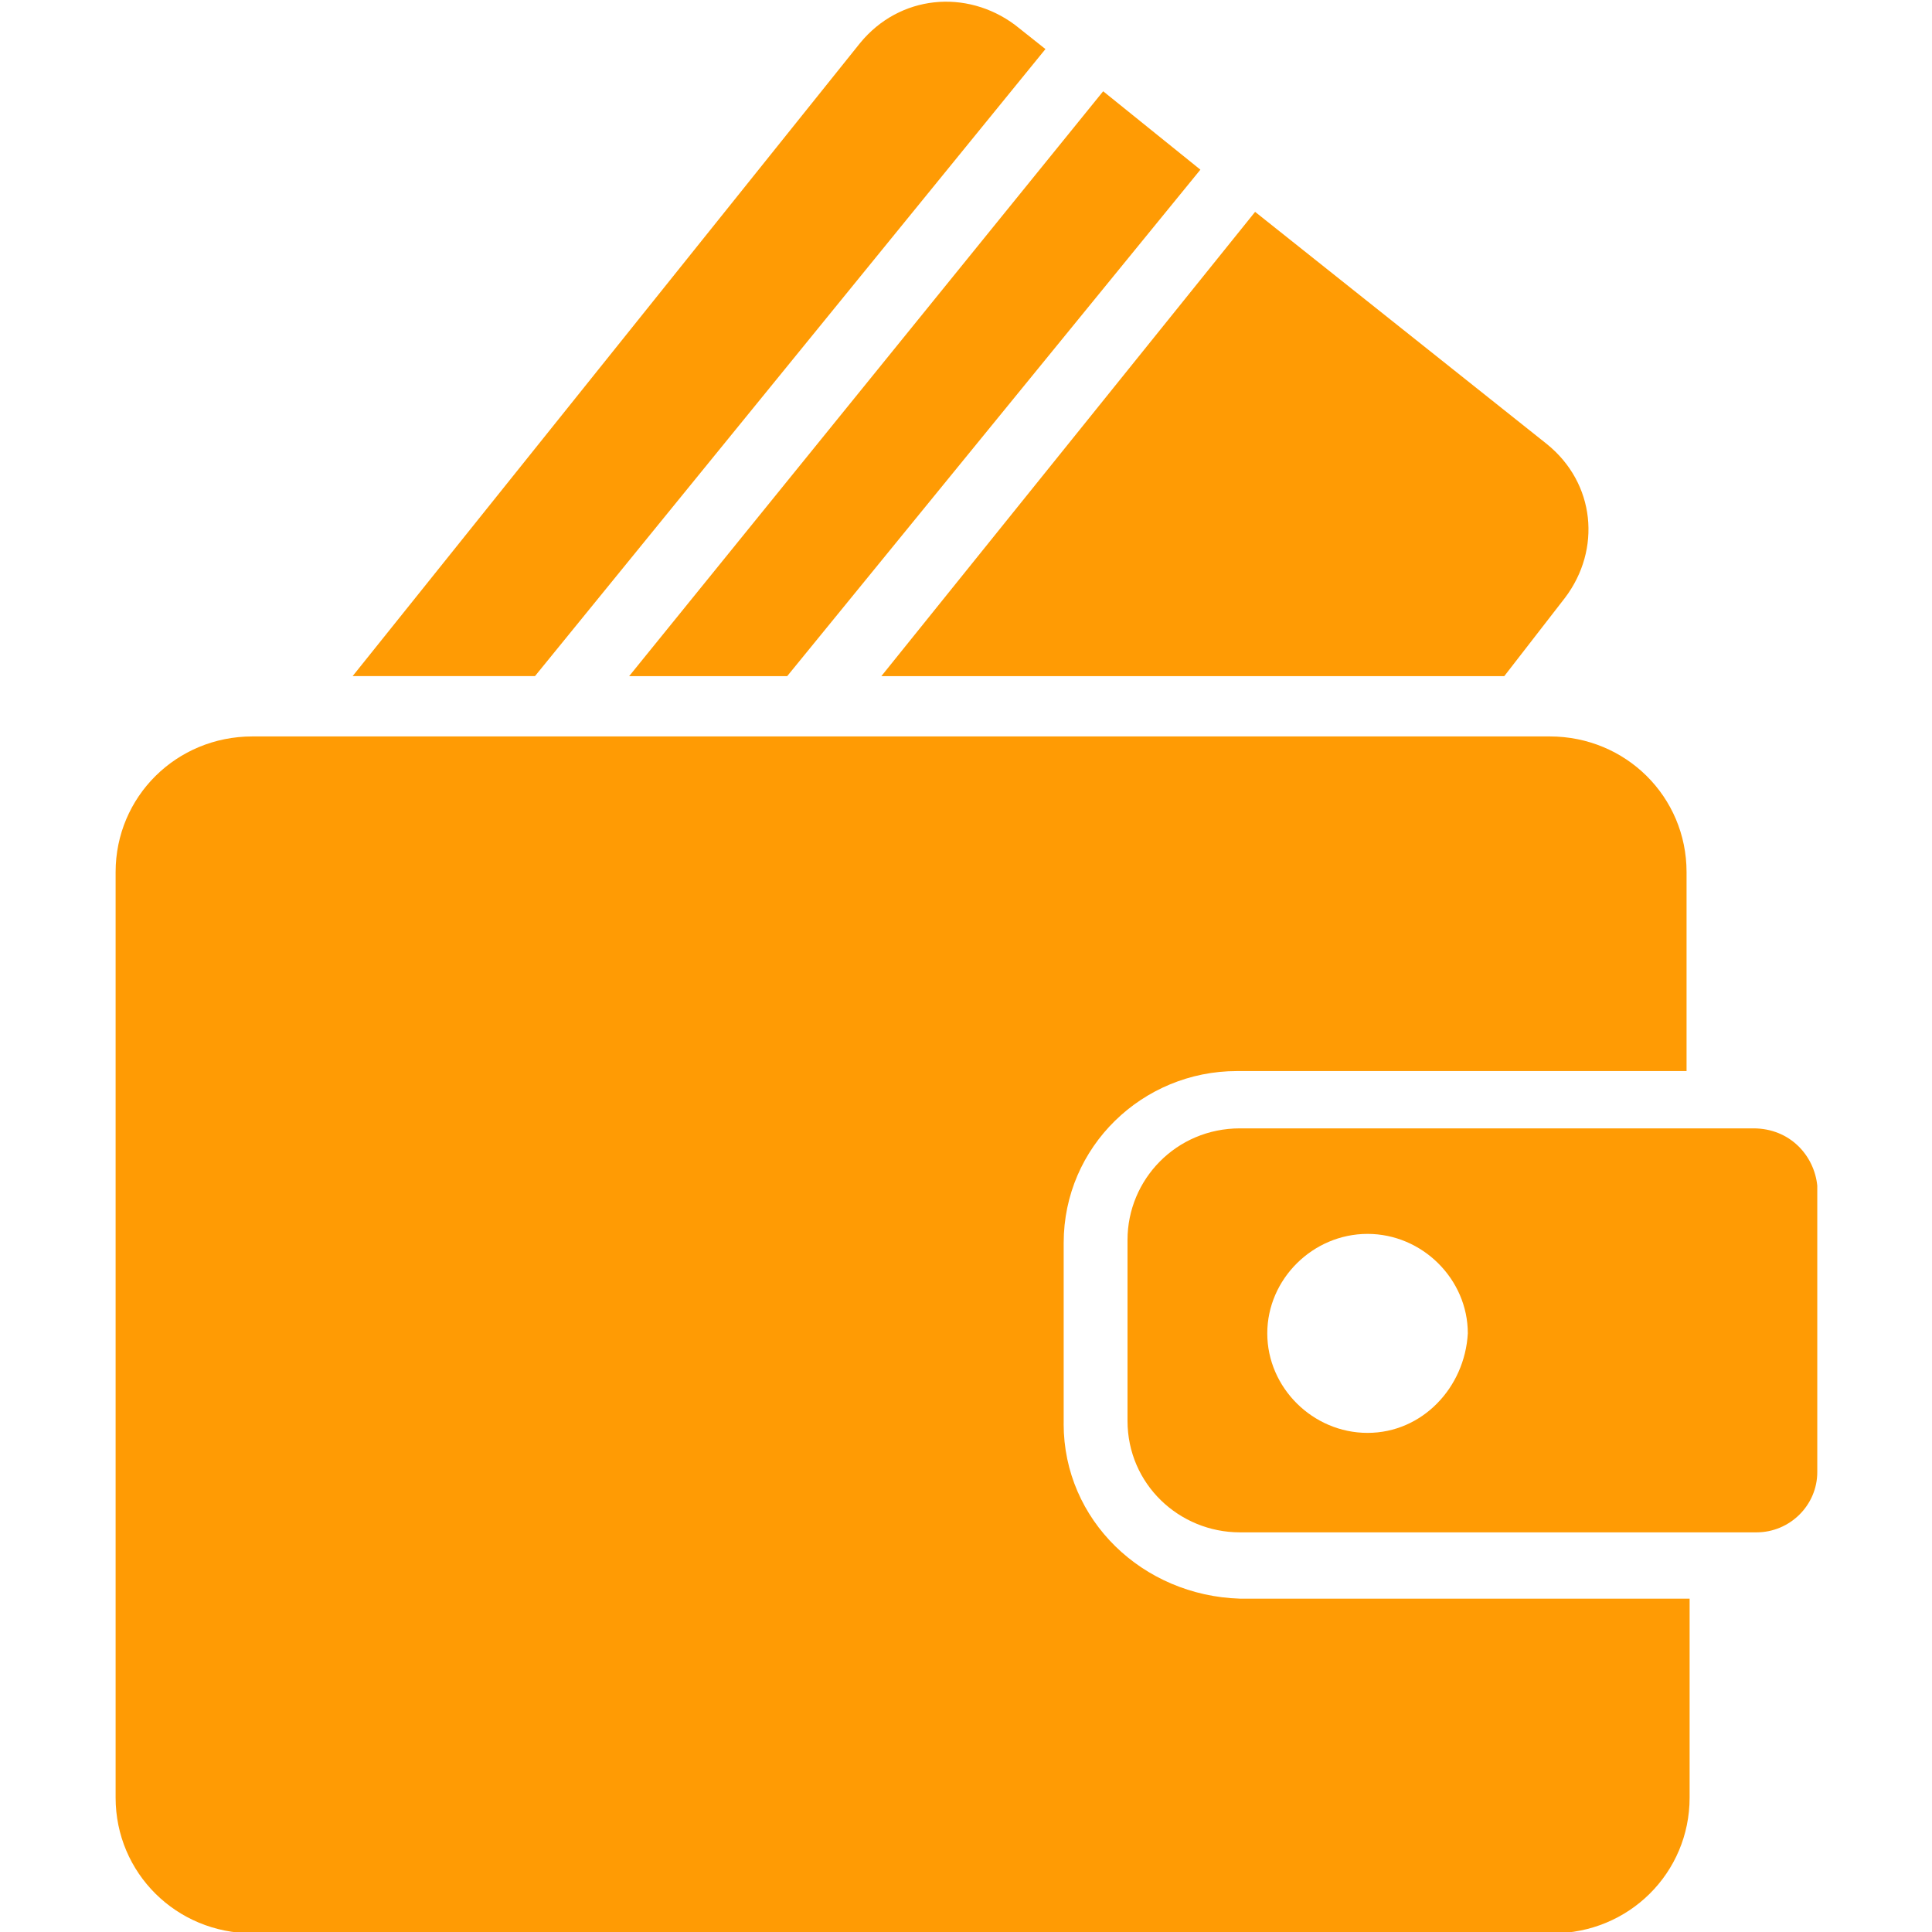 <svg width="35" height="35" viewBox="0 0 44 50" fill="none" xmlns="http://www.w3.org/2000/svg">
    <path
        d="M24.528 36.848V32.166C24.528 29.67 26.573 27.719 29.01 27.719H40.648V22.57C40.648 20.619 39.075 19.059 37.109 19.059L3.531 19.059C1.565 19.059 -0.008 20.619 -0.008 22.57V46.522C-0.008 48.473 1.565 50.033 3.531 50.033H37.188C39.154 50.033 40.727 48.473 40.727 46.522V41.373H29.088C26.572 41.295 24.527 39.344 24.527 36.847L24.528 36.848Z"
        fill="#FF9B04" />
    <path
        d="M42.379 29.202H29.09C27.438 29.202 26.18 30.529 26.18 32.089V36.77C26.18 38.409 27.517 39.657 29.09 39.657H42.458C43.323 39.657 44.031 38.955 44.031 38.097V30.685C43.952 29.904 43.323 29.202 42.379 29.202L42.379 29.202ZM32.392 37.083C30.976 37.083 29.797 35.912 29.797 34.508C29.797 33.103 30.976 31.933 32.392 31.933C33.807 31.933 34.987 33.103 34.987 34.508C34.908 35.912 33.807 37.083 32.392 37.083Z"
        fill="#FF9B04" />
    <path
        d="M24.056 1.27L23.27 0.646C22.012 -0.291 20.282 -0.134 19.259 1.114L6.126 17.498H10.845L24.056 1.27Z"
        fill="#FF9B04" />
    <path d="M17.372 17.499L28.066 4.391L25.55 2.362L13.282 17.499L17.372 17.499Z"
        fill="#FF9B04" />
    <path
        d="M35.93 17.499L37.503 15.47C38.447 14.222 38.289 12.505 37.031 11.491L29.482 5.483L19.809 17.499L35.93 17.499Z"
        fill="#FF9B04" />
</svg>